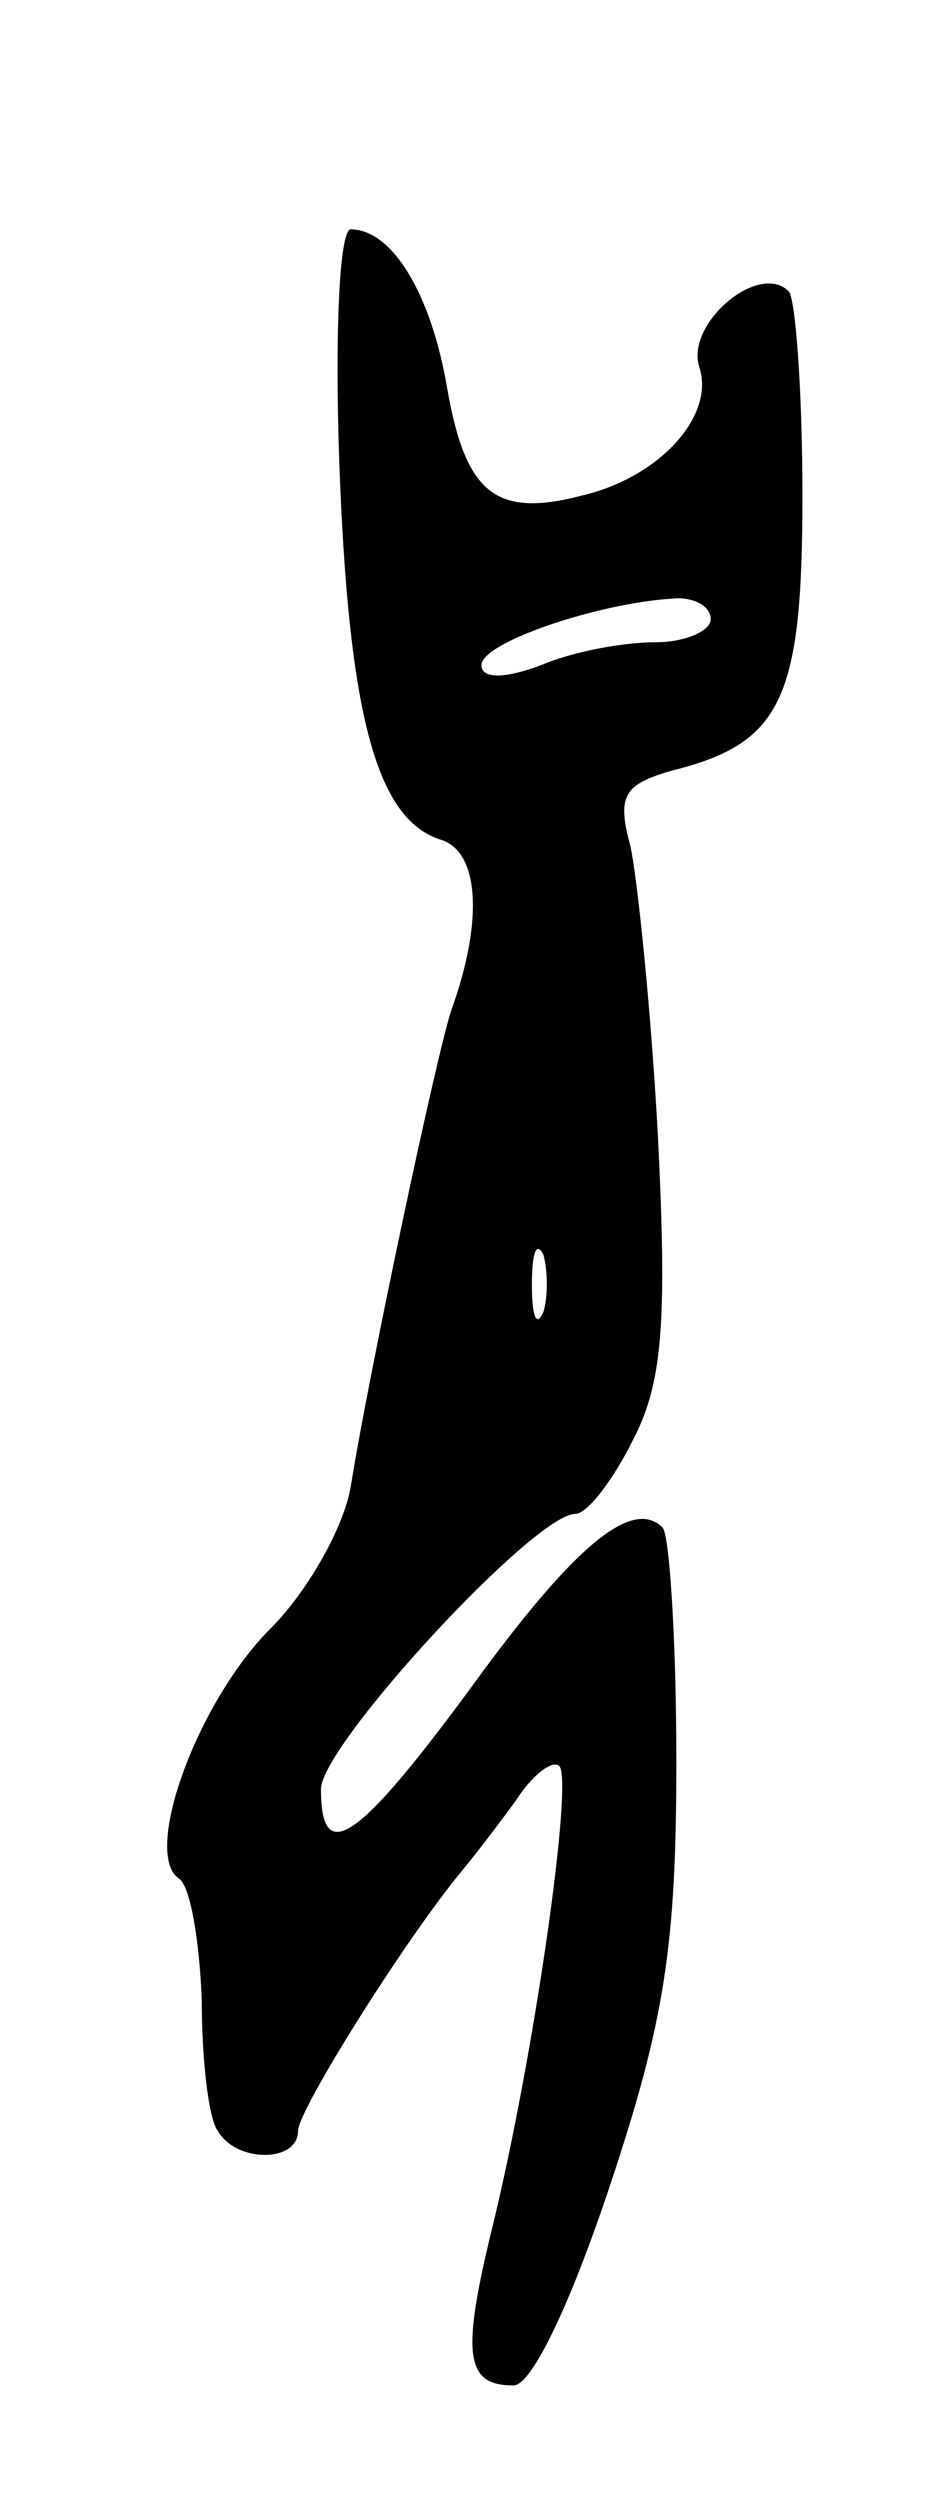 <svg version="1.0" xmlns="http://www.w3.org/2000/svg"
 width="41pt" height="109pt" viewBox="0 0 41 109"
 preserveAspectRatio="xMidYMid meet">
<g transform="translate(0,109) scale(0.1,-0.1)"
fill="#000000" stroke="none">
<path d="M148 888 c4 -109 16 -155 44 -164 17 -5 19 -35 5 -74 -6 -17 -36
-158 -44 -208 -3 -18 -19 -46 -35 -62 -32 -32 -56 -98 -40 -109 5 -3 9 -27 10
-53 0 -26 3 -52 7 -57 8 -14 35 -14 35 0 0 9 47 84 72 114 5 6 15 19 23 30 7
11 16 18 19 15 6 -7 -11 -126 -29 -200 -14 -57 -12 -70 9 -70 8 0 25 36 42 87
24 72 29 105 29 185 0 53 -3 99 -6 102 -13 13 -38 -7 -83 -69 -50 -68 -66 -79
-66 -45 0 19 93 120 111 120 5 0 16 14 25 32 13 25 15 51 11 132 -3 56 -9 113
-12 127 -6 22 -3 27 18 33 48 12 57 31 57 120 0 45 -3 86 -6 89 -13 13 -45
-14 -39 -33 7 -21 -17 -48 -51 -56 -38 -10 -51 1 -59 47 -7 41 -24 69 -42 69
-5 0 -7 -46 -5 -102z m162 -68 c0 -5 -11 -10 -24 -10 -14 0 -36 -4 -50 -10
-16 -6 -26 -6 -26 0 0 10 51 27 83 29 9 1 17 -3 17 -9z m-73 -302 c-3 -7 -5
-2 -5 12 0 14 2 19 5 13 2 -7 2 -19 0 -25z"/>
</g>
</svg>

